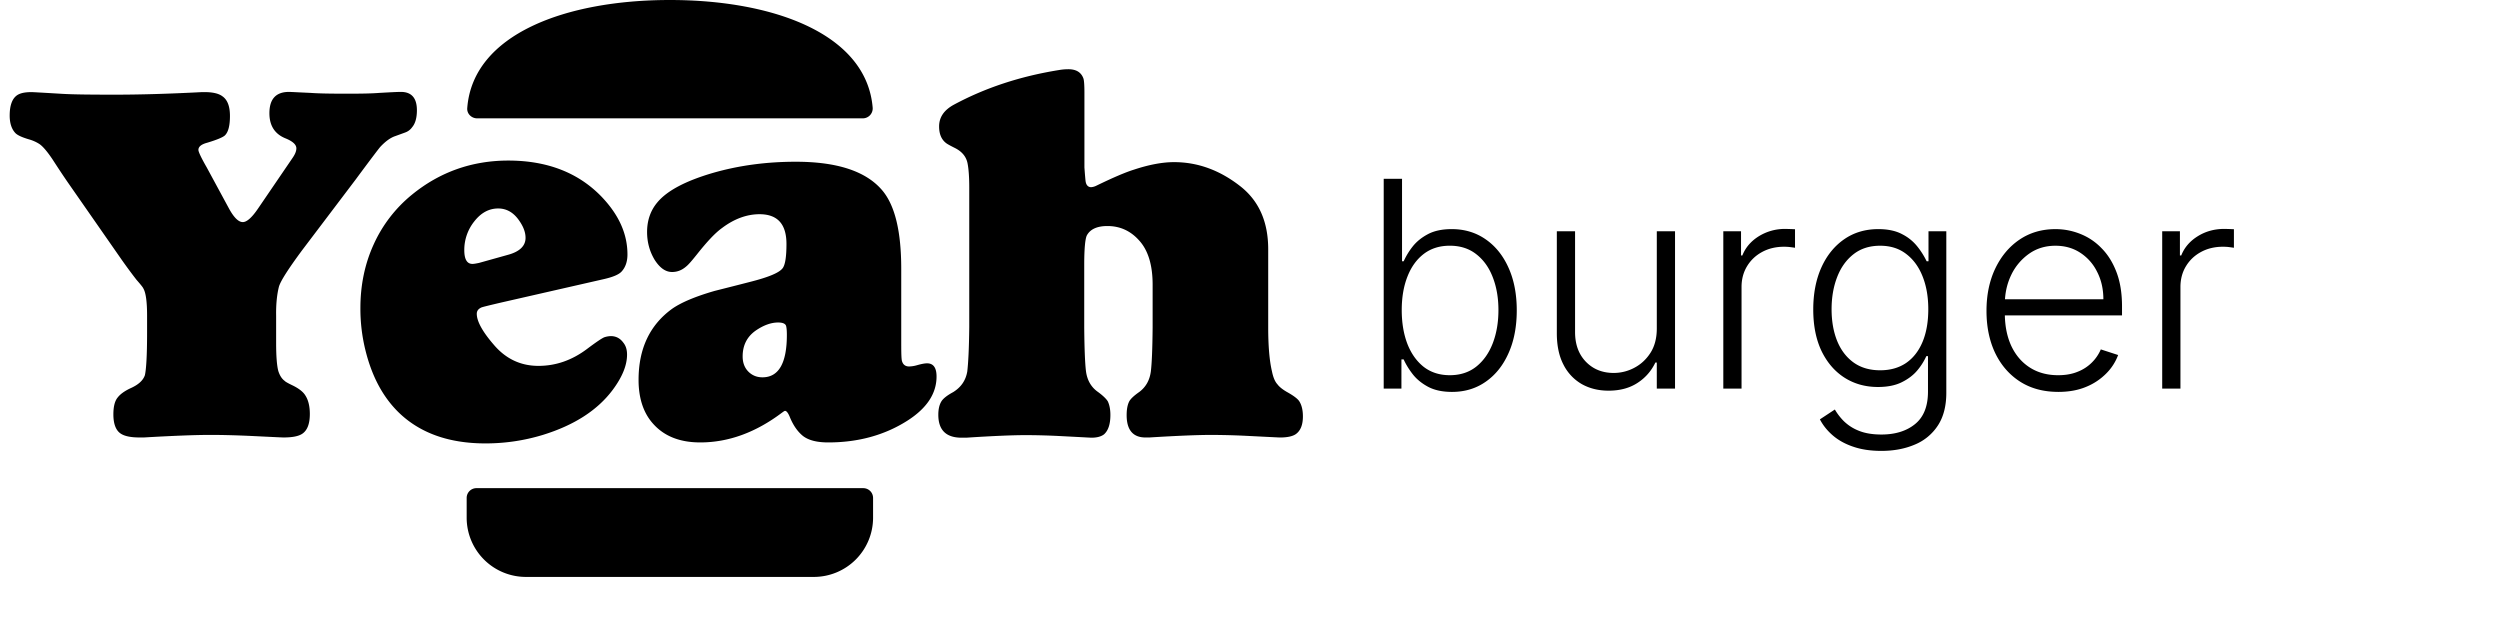 <svg xmlns="http://www.w3.org/2000/svg" aria-labelledby="yeah-burger-logo" viewBox="0 0 156 40" fill="currentColor" aria-hidden="true" focusable="false" role="img">
  <path fill-rule="evenodd" d="M29.776 7.385c-.36 0-.656-.296-.619-.653C29.516 2.117 35.33 0 41.8 0c6.47 0 12.285 2.117 12.656 6.732a.62.62 0 01-.619.653H29.775zM50.77 36H32.83a3.697 3.697 0 01-3.71-3.692v-1.231a.61.61 0 01.618-.616h24.123c.347 0 .619.271.619.616v1.23A3.697 3.697 0 0150.77 36zM4.217 11.36l3.377 4.85c.433.614.755 1.033.928 1.255.26.295.396.467.42.529.161.27.236.849.236 1.698v1.071c0 1.378-.05 2.265-.136 2.646-.112.332-.409.603-.916.825-.359.172-.618.357-.78.566-.185.221-.271.578-.271 1.058 0 .604.16 1.01.47 1.206.247.16.643.234 1.163.234h.272c1.88-.11 3.266-.16 4.132-.16.816 0 1.645.025 2.486.062l.988.048c.654.032 1.025.05 1.103.05.544 0 .94-.073 1.175-.233.31-.21.47-.616.47-1.231 0-.492-.099-.874-.272-1.145-.136-.234-.408-.443-.78-.628-.308-.147-.482-.246-.519-.295-.185-.135-.309-.344-.396-.615-.086-.32-.136-.899-.136-1.748v-1.698c-.012-.714.05-1.317.173-1.81.1-.357.582-1.107 1.436-2.264l3.364-4.443c.928-1.256 1.436-1.92 1.522-2.019.334-.357.643-.578.94-.677l.607-.221a.89.89 0 00.445-.333c.198-.233.297-.59.297-1.058 0-.763-.334-1.145-1.002-1.145-.215 0-.638.023-1.278.058l-.07.004c-.446.037-1.114.05-1.992.05-1.027 0-1.794-.013-2.29-.05l-.85-.04a19.61 19.61 0 00-.498-.022c-.816 0-1.224.443-1.224 1.33 0 .775.334 1.292.99 1.563.457.184.692.393.692.627 0 .173-.074.357-.223.579l-2.165 3.175c-.383.566-.705.85-.952.85-.272 0-.557-.284-.866-.85l-1.386-2.56c-.346-.603-.52-.972-.52-1.095 0-.197.174-.345.533-.443.618-.185 1.002-.345 1.126-.468.21-.21.309-.615.309-1.206 0-.59-.149-.997-.458-1.219-.235-.184-.618-.27-1.126-.27h-.16c-2.091.11-3.922.16-5.469.16-1.496 0-2.573-.013-3.216-.05-1.225-.073-1.88-.11-1.942-.11-.458 0-.78.073-.978.246-.26.221-.396.627-.396 1.218 0 .48.124.85.36 1.096.135.135.407.258.816.381.272.074.507.185.693.308.21.148.482.468.804.948.334.516.643.984.94 1.415zm33.414 6.068l-6.37 1.453c-.73.172-1.139.27-1.226.307-.185.087-.284.21-.284.394 0 .468.359 1.12 1.064 1.933.742.873 1.67 1.316 2.783 1.316 1.077 0 2.079-.344 3.019-1.046.606-.455.99-.714 1.126-.75a1.46 1.46 0 01.37-.062c.322 0 .582.135.78.406.161.197.235.443.235.75 0 .665-.297 1.392-.89 2.192-.953 1.28-2.413 2.215-4.367 2.818-1.176.357-2.363.53-3.576.53-2.3 0-4.12-.653-5.455-1.97-.965-.96-1.646-2.24-2.042-3.865a10.77 10.77 0 01-.309-2.609c0-1.427.272-2.757.829-3.975a8.52 8.52 0 012.388-3.102c1.732-1.415 3.748-2.129 6.012-2.129 2.437 0 4.392.763 5.84 2.277 1.063 1.12 1.595 2.302 1.595 3.582 0 .443-.124.8-.359 1.058-.173.197-.556.357-1.163.492zm-7.744-1.021l1.806-.505c.73-.197 1.101-.554 1.101-1.058 0-.37-.148-.739-.445-1.145-.334-.455-.755-.69-1.262-.69-.581 0-1.076.272-1.497.813a2.846 2.846 0 00-.618 1.785c0 .578.173.861.507.861.099 0 .223-.024.408-.061zm26.35 5.181v-4.812c0-2.314-.383-3.938-1.175-4.886-1.002-1.194-2.795-1.797-5.406-1.797-1.843 0-3.55.234-5.146.69-1.732.504-2.895 1.12-3.501 1.858-.42.504-.631 1.12-.631 1.834 0 .64.16 1.218.47 1.735.322.505.68.763 1.089.763.321 0 .606-.11.866-.332.173-.136.395-.406.692-.776.607-.763 1.114-1.317 1.56-1.637.766-.578 1.558-.861 2.337-.861 1.126 0 1.683.615 1.683 1.858 0 .776-.075 1.268-.223 1.49-.198.295-.878.578-2.041.873-.814.21-1.42.363-1.805.46h-.001l-.421.107c-1.188.344-2.066.713-2.635 1.107-1.398 1.01-2.103 2.486-2.103 4.443 0 1.157.31 2.08.915 2.745.693.775 1.67 1.157 2.932 1.157 1.757 0 3.464-.616 5.122-1.871l.015-.01c.078-.056.123-.088.158-.088.087 0 .186.123.285.356.21.53.494.936.828 1.207.347.27.867.406 1.584.406 1.843 0 3.489-.443 4.911-1.342 1.225-.775 1.844-1.698 1.844-2.769 0-.554-.198-.825-.594-.825-.136 0-.346.037-.643.123a1.92 1.92 0 01-.47.074c-.248 0-.396-.123-.458-.369-.025-.135-.037-.43-.037-.91zm-9.08-.96c.483-.332.953-.504 1.398-.504.31 0 .483.086.507.258.025.111.038.283.038.517 0 1.76-.508 2.646-1.522 2.646-.322 0-.594-.098-.83-.307-.271-.247-.407-.579-.407-.997 0-.69.272-1.231.816-1.613zm13.324-.21v-8.725c0-.64-.037-1.133-.1-1.465-.074-.43-.333-.763-.803-.997-.297-.148-.47-.246-.532-.295-.297-.222-.446-.566-.446-1.046 0-.579.31-1.022.916-1.354 1.942-1.046 4.12-1.773 6.569-2.166a3.47 3.47 0 01.581-.05c.495 0 .804.197.94.579.038.11.062.406.062.861v4.69c.037.504.062.787.075.873.037.234.16.357.346.357a.888.888 0 00.334-.098c1.04-.505 1.819-.837 2.338-.997.928-.308 1.77-.468 2.5-.468 1.484 0 2.857.505 4.131 1.502 1.163.91 1.744 2.215 1.744 3.938v4.874c0 1.145.075 2.068.235 2.745.075.369.186.64.347.812.099.135.284.295.581.468.42.233.68.43.78.59.148.234.222.554.222.936 0 .53-.148.898-.445 1.108-.198.135-.52.209-.977.209-.065 0-.378-.016-.934-.044h-.001L77.85 27.2a47.804 47.804 0 00-2.289-.061c-.78 0-2.054.049-3.847.16h-.235c-.78 0-1.176-.468-1.176-1.391 0-.357.05-.64.161-.861.087-.16.297-.358.631-.591.408-.308.643-.726.718-1.28.061-.493.099-1.403.111-2.745v-2.67c0-1.232-.285-2.155-.854-2.77-.532-.59-1.187-.886-1.967-.886-.643 0-1.076.197-1.286.59-.1.21-.161.813-.161 1.834v3.902c.012 1.342.05 2.265.111 2.745.075.554.322.984.743 1.28.321.233.531.443.618.59.1.21.161.493.161.85 0 .578-.136.972-.396 1.206-.173.135-.433.21-.78.21-.052 0-.312-.015-.778-.04l-1.151-.06a44.278 44.278 0 00-2.202-.06c-.742 0-1.98.048-3.687.16h-.297c-.965 0-1.447-.48-1.447-1.429 0-.344.062-.615.185-.824.1-.172.334-.37.743-.591.495-.308.779-.726.878-1.28.062-.517.111-1.44.124-2.77zm25.862-9.259V24.25h1.106v-1.822h.14c.133.299.32.605.563.92.243.312.563.574.959.787.4.213.899.32 1.496.32.8 0 1.504-.214 2.109-.64.61-.426 1.082-1.02 1.419-1.783.341-.763.511-1.651.511-2.666 0-1.01-.17-1.894-.511-2.652-.34-.763-.816-1.355-1.425-1.777-.61-.426-1.317-.64-2.122-.64-.601 0-1.1.107-1.496.32-.392.209-.71.469-.953.78a4.371 4.371 0 00-.55.908h-.102v-5.146h-1.144zm1.477 10.298c-.235-.614-.352-1.317-.352-2.11 0-.784.117-1.476.352-2.077.234-.605.573-1.078 1.016-1.42.448-.344.99-.517 1.63-.517.656 0 1.21.179 1.662.537.452.354.793.833 1.023 1.438.234.605.351 1.285.351 2.04 0 .762-.117 1.45-.351 2.064-.235.614-.578 1.102-1.03 1.464-.451.358-1.003.537-1.655.537-.635 0-1.176-.173-1.624-.518-.443-.35-.784-.829-1.022-1.438zm15.564-7.025v6.066c0 .6-.132 1.108-.396 1.521-.264.41-.601.72-1.01.933a2.73 2.73 0 01-1.278.32c-.708 0-1.287-.232-1.739-.697-.452-.468-.677-1.086-.677-1.853v-6.29h-1.138v6.36c0 .775.138 1.43.415 1.962a2.9 2.9 0 001.144 1.215c.486.272 1.042.409 1.669.409.72 0 1.329-.166 1.828-.499a3.034 3.034 0 001.093-1.259h.089v1.63h1.138v-9.818h-1.138zm4.15 9.818v-9.818h1.106v1.508h.083c.196-.494.537-.892 1.023-1.195a3.067 3.067 0 011.662-.46 16.386 16.386 0 01.601.02v1.156a9.631 9.631 0 00-.269-.038 3.138 3.138 0 00-.415-.026c-.512 0-.967.109-1.368.326-.396.213-.71.51-.94.888-.23.38-.345.812-.345 1.298v6.341h-1.138zm8.105 3.624c.503.175 1.089.262 1.758.262.776 0 1.468-.13 2.078-.39a3.142 3.142 0 001.444-1.188c.354-.537.531-1.221.531-2.052V14.432h-1.112v1.873h-.115a4.74 4.74 0 00-.569-.908 2.85 2.85 0 00-.953-.78c-.396-.213-.895-.32-1.495-.32-.81 0-1.52.211-2.129.633-.609.422-1.085 1.01-1.425 1.765-.337.754-.505 1.627-.505 2.62 0 1.002.172 1.865.517 2.59.35.72.827 1.273 1.432 1.661.61.388 1.306.582 2.09.582.588 0 1.081-.098 1.477-.294.4-.196.724-.441.972-.735a3.89 3.89 0 00.568-.895h.103v2.211c0 .917-.269 1.592-.806 2.027-.532.434-1.233.652-2.103.652-.558 0-1.029-.08-1.412-.237a2.81 2.81 0 01-.927-.594 3.558 3.558 0 01-.563-.73l-.933.615c.192.37.46.705.805 1.003.346.298.77.533 1.272.703zm3.299-5.222c-.448.302-.987.454-1.617.454-.648 0-1.198-.16-1.65-.48-.451-.324-.794-.77-1.029-1.342-.234-.575-.351-1.238-.351-1.988 0-.737.115-1.404.345-2 .23-.601.571-1.079 1.023-1.432.451-.354 1.005-.53 1.662-.53.643 0 1.186.172 1.63.517.447.34.788.81 1.022 1.406.235.592.352 1.272.352 2.04 0 .787-.119 1.467-.358 2.038-.239.571-.582 1.01-1.029 1.317zm9.494 1.802c-.917 0-1.709-.213-2.378-.639-.669-.43-1.187-1.025-1.554-1.783-.362-.763-.543-1.64-.543-2.634 0-.988.181-1.866.543-2.633.367-.771.872-1.374 1.515-1.81.648-.438 1.396-.657 2.244-.657.533 0 1.046.098 1.54.294a3.72 3.72 0 011.33.888c.396.396.71.897.94 1.502.23.601.345 1.313.345 2.135v.563h-7.311c.015.721.149 1.356.401 1.904.273.58.658 1.03 1.157 1.35.499.319 1.089.479 1.771.479.464 0 .871-.073 1.22-.218a2.591 2.591 0 001.439-1.393l1.08.351a3.18 3.18 0 01-.735 1.145 3.75 3.75 0 01-1.266.843c-.503.21-1.082.314-1.738.314zm-2.928-7.306c-.228.471-.359.98-.394 1.528h6.14c0-.63-.127-1.197-.383-1.7a2.977 2.977 0 00-1.055-1.202c-.447-.294-.965-.44-1.553-.44-.622 0-1.17.165-1.643.498a3.421 3.421 0 00-1.112 1.316zm9.417-2.716v9.818h1.138v-6.34c0-.487.115-.92.345-1.299.23-.379.543-.675.94-.888.4-.217.856-.326 1.368-.326.149 0 .287.008.415.026.128.017.217.03.269.038v-1.157a16.386 16.386 0 00-.601-.02c-.618 0-1.172.154-1.662.461-.486.303-.827.701-1.023 1.195h-.083v-1.508h-1.106z" clip-rule="evenodd"/>
</svg>
